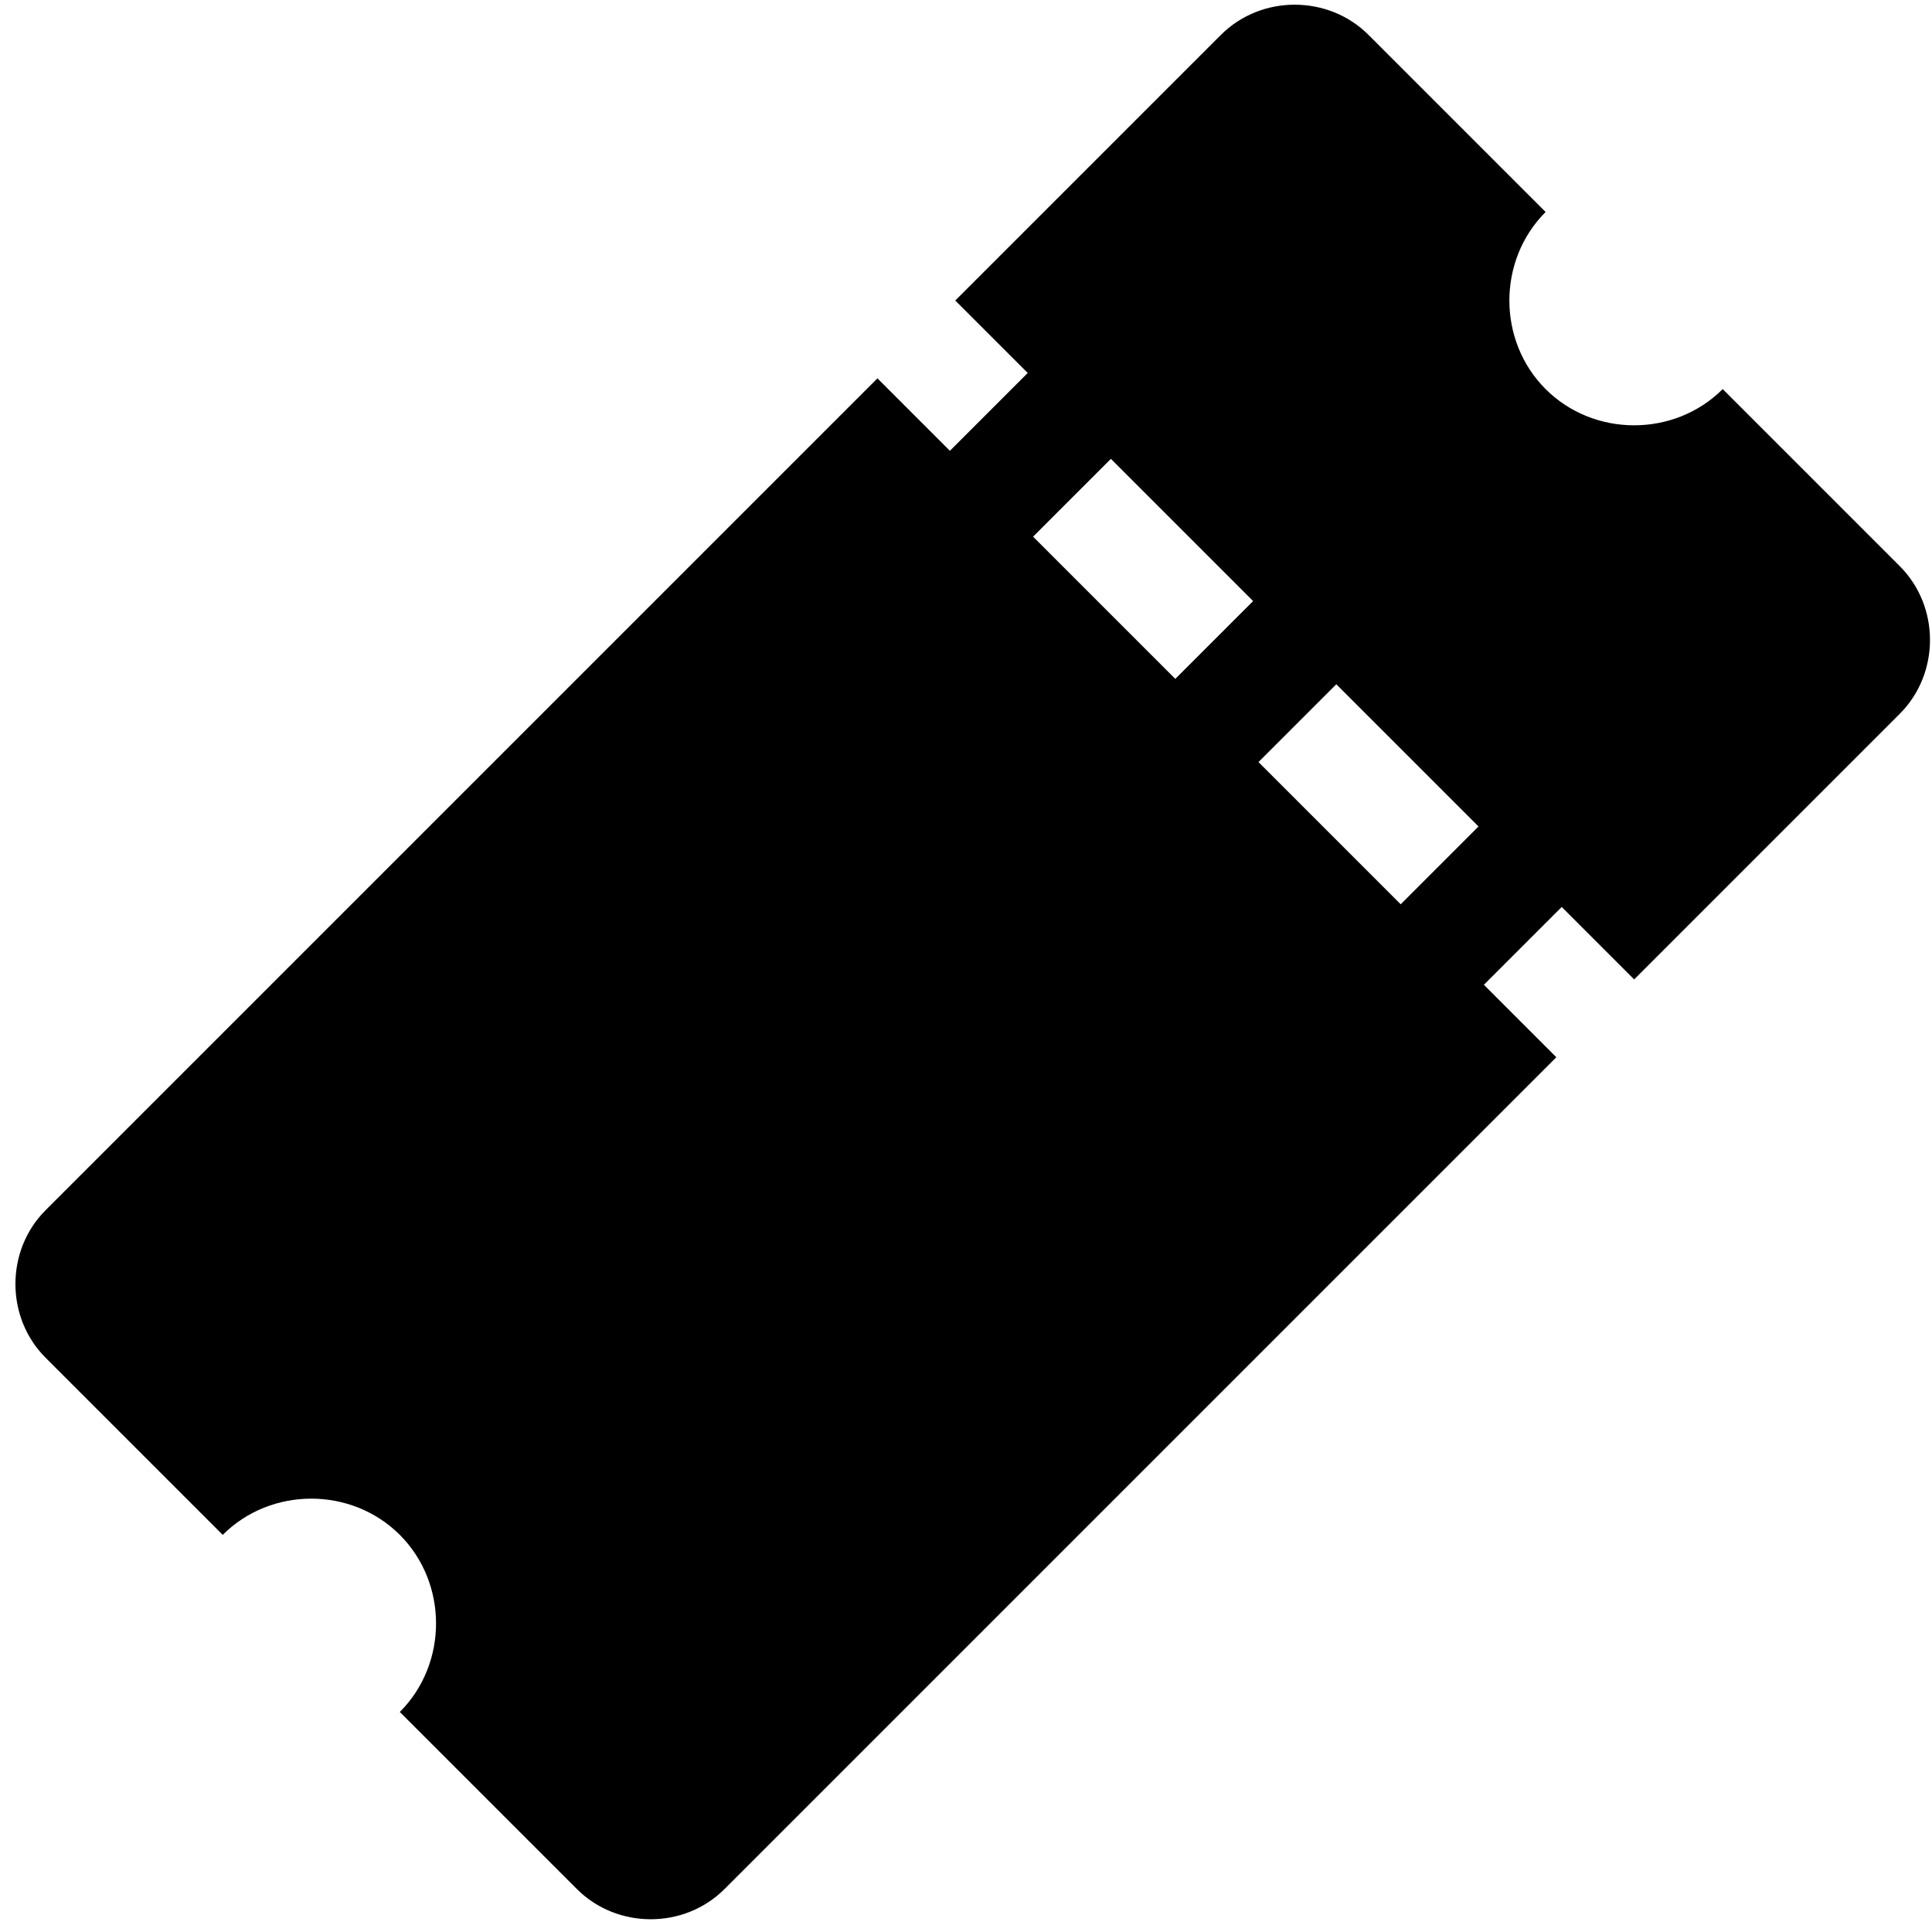 <?xml version="1.0" encoding="utf-8"?>
<!-- Generator: Adobe Illustrator 18.1.1, SVG Export Plug-In . SVG Version: 6.00 Build 0)  -->
<svg version="1.1" id="レイヤー_1" xmlns="http://www.w3.org/2000/svg" xmlns:xlink="http://www.w3.org/1999/xlink" x="0px"
	 y="0px" viewBox="0 0 72 72" enable-background="new 0 0 72 72" xml:space="preserve">
<path d="M70.8,21.1l-6.6-6.6c-1.8,1.8-4.8,1.8-6.6,0s-1.8-4.8,0-6.6l-6.6-6.6c-1.5-1.5-4-1.5-5.5,0l-9.9,9.9l2.7,2.7l-2.9,2.9
	l-2.7-2.7l-31,31c-1.5,1.5-1.5,4,0,5.5l6.6,6.6c1.8-1.8,4.8-1.8,6.6,0s1.8,4.8,0,6.6l6.6,6.6c1.5,1.5,4,1.5,5.5,0l31-31l-2.7-2.7
	l2.9-2.9l2.7,2.7l9.9-9.9C72.3,25.1,72.3,22.6,70.8,21.1z M43.8,25.3L38.5,20l2.9-2.9l5.3,5.3L43.8,25.3z M52.2,33.7l-5.3-5.3
	l2.9-2.9l5.3,5.3L52.2,33.7z"/>
</svg>

